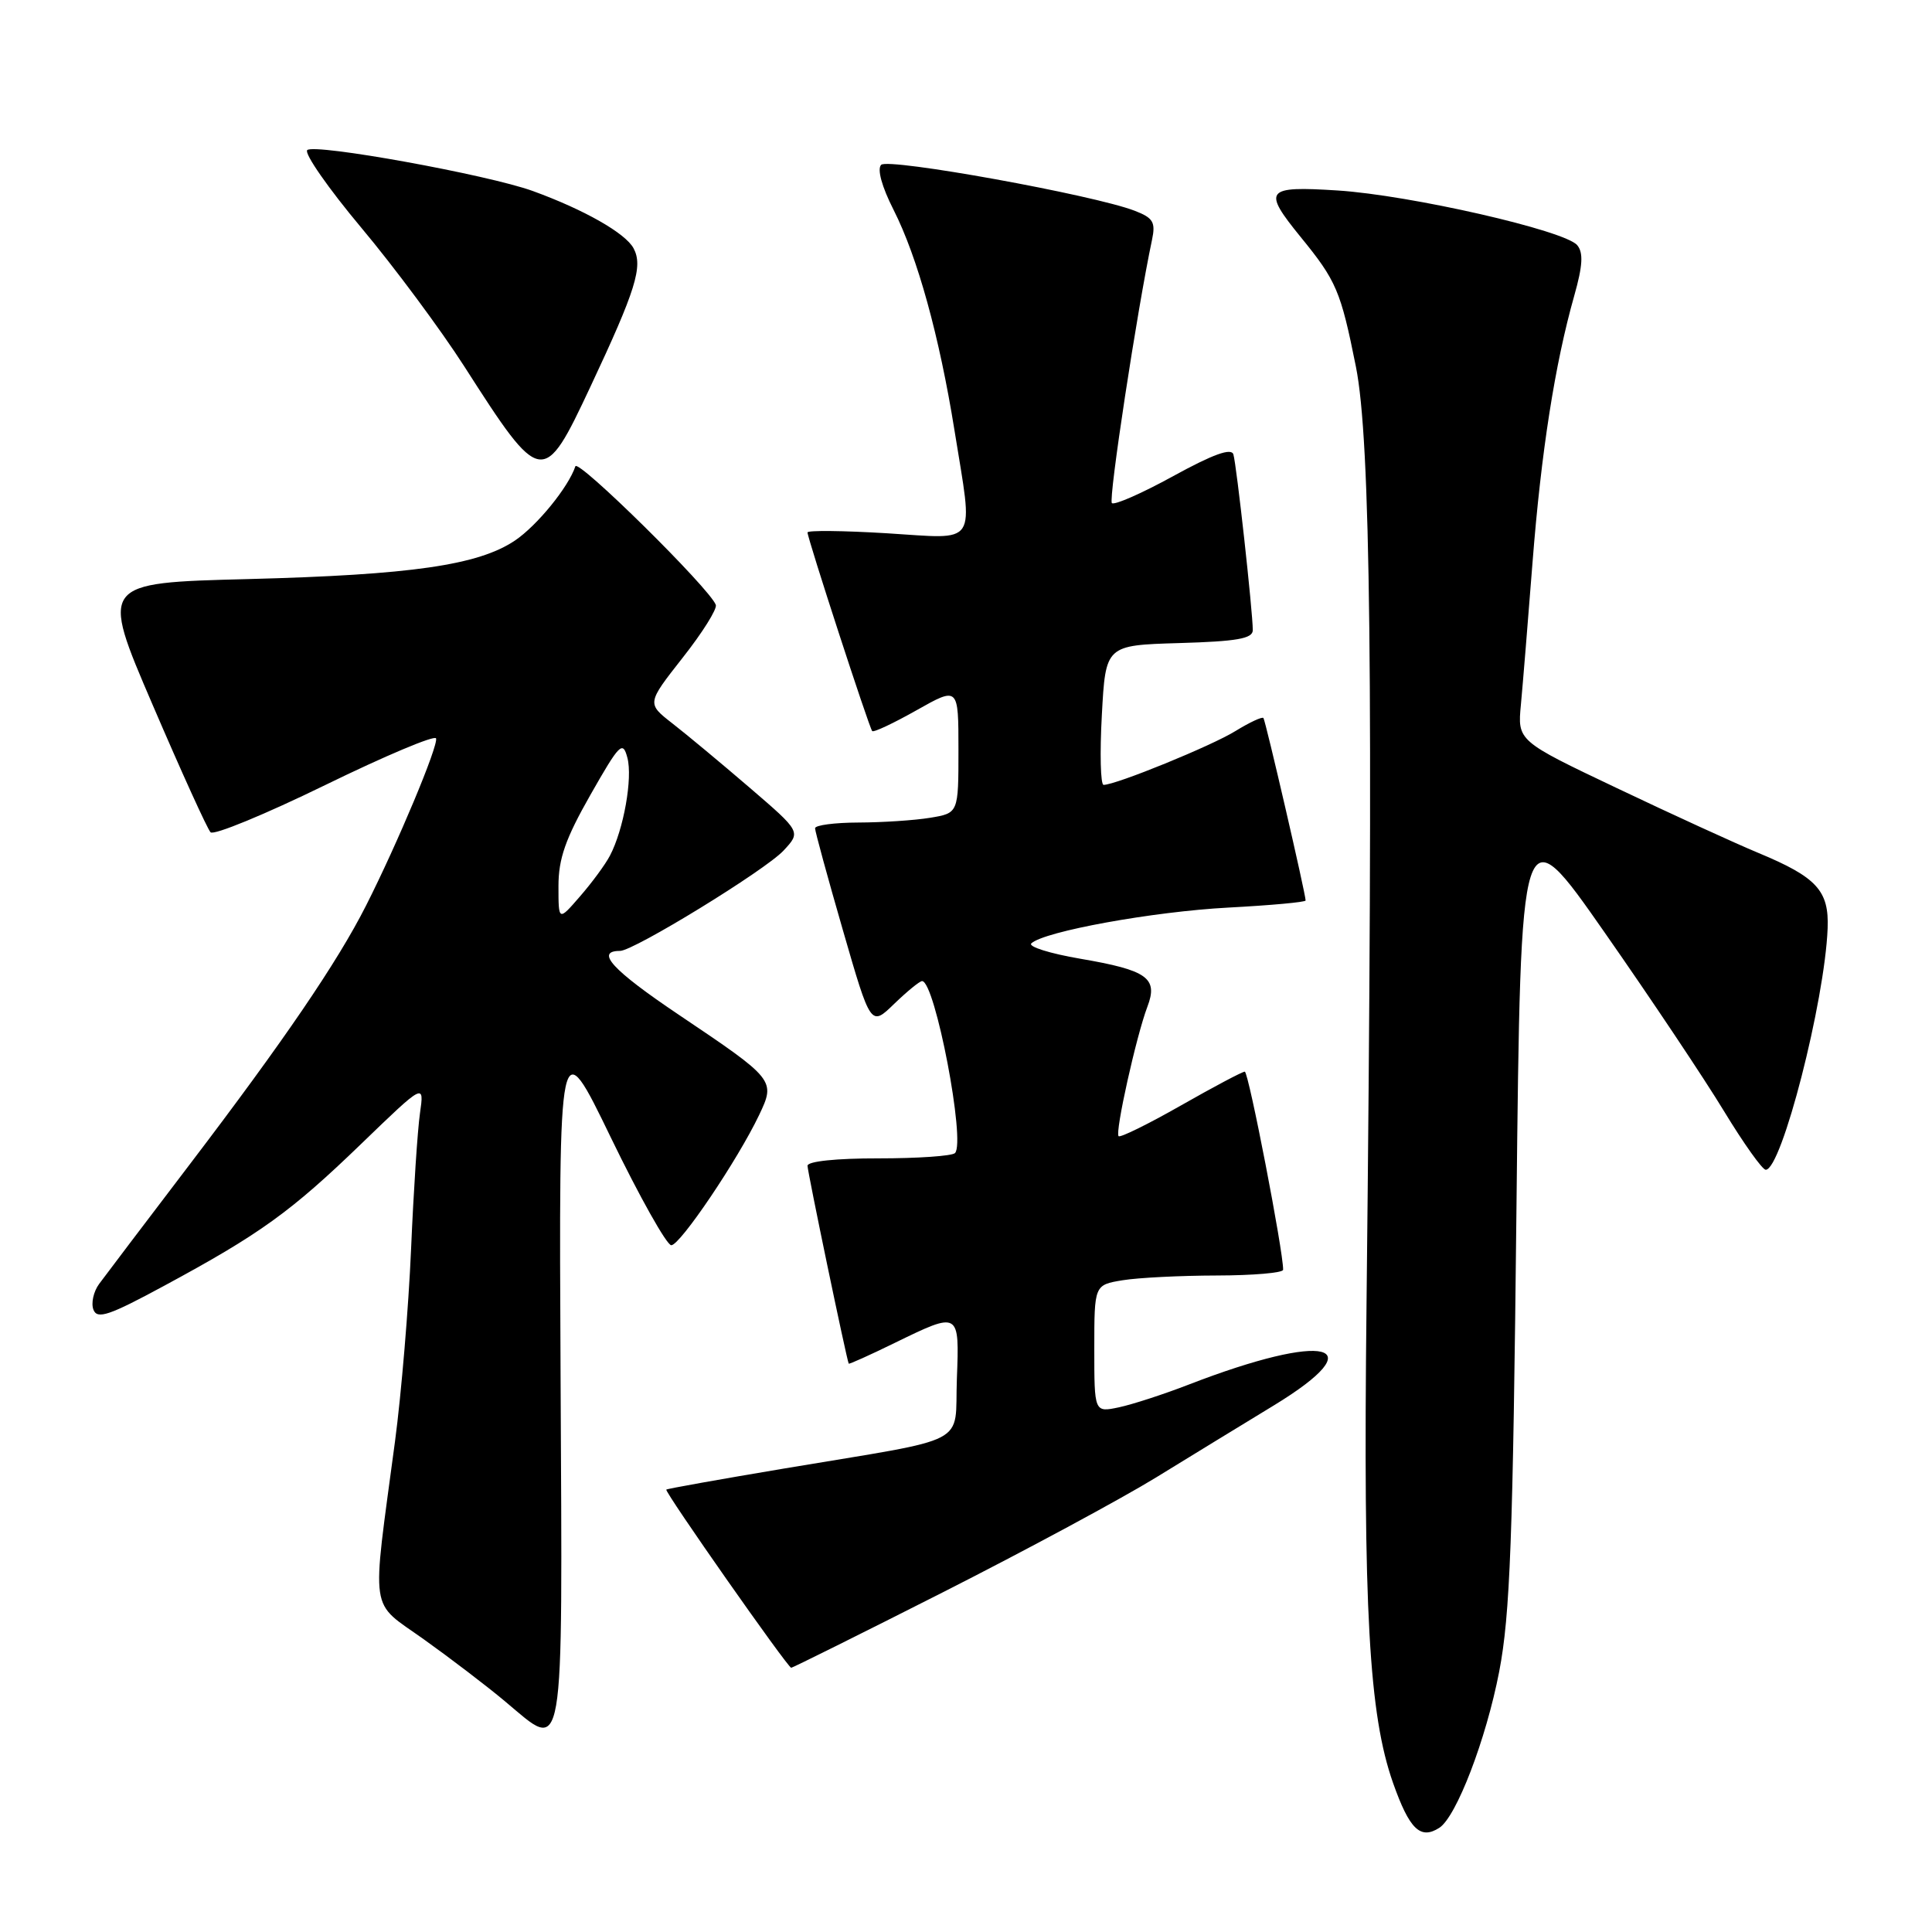 <?xml version="1.0" encoding="UTF-8" standalone="no"?>
<!DOCTYPE svg PUBLIC "-//W3C//DTD SVG 1.1//EN" "http://www.w3.org/Graphics/SVG/1.1/DTD/svg11.dtd" >
<svg xmlns="http://www.w3.org/2000/svg" xmlns:xlink="http://www.w3.org/1999/xlink" version="1.1" viewBox="0 0 256 256">
 <g >
 <path fill="currentColor"
d=" M 190.71 242.20 C 192.97 240.76 196.91 230.50 198.65 221.50 C 200.10 213.95 200.47 204.08 200.94 160.07 C 201.50 107.63 201.50 107.63 212.63 123.57 C 218.75 132.33 225.87 142.99 228.45 147.25 C 231.04 151.51 233.52 155.00 233.97 155.00 C 236.07 155.00 241.79 132.71 242.17 123.02 C 242.37 118.02 240.74 116.24 233.00 113.02 C 229.97 111.76 221.55 107.91 214.29 104.45 C 201.07 98.17 201.07 98.17 201.53 93.34 C 201.78 90.68 202.47 82.20 203.07 74.50 C 204.21 59.91 206.03 48.24 208.60 39.17 C 209.72 35.21 209.82 33.48 208.99 32.49 C 207.37 30.54 186.87 25.86 177.25 25.24 C 167.65 24.63 167.25 25.14 172.34 31.40 C 177.08 37.21 177.65 38.53 179.66 48.56 C 181.62 58.33 181.98 89.81 181.07 173.00 C 180.62 213.48 181.39 227.17 184.59 236.26 C 186.76 242.39 188.20 243.80 190.71 242.20 Z  M 74.28 182.48 C 74.05 136.50 74.05 136.50 80.95 150.75 C 84.75 158.59 88.35 165.00 88.95 165.00 C 90.12 165.00 97.75 153.70 100.59 147.74 C 102.78 143.14 102.69 143.03 89.94 134.46 C 81.15 128.55 78.80 126.00 82.16 126.00 C 83.97 126.00 101.40 115.31 103.82 112.71 C 106.14 110.22 106.14 110.22 99.32 104.36 C 95.57 101.14 90.97 97.31 89.10 95.86 C 85.70 93.21 85.70 93.21 90.45 87.16 C 93.07 83.84 95.05 80.68 94.85 80.15 C 94.07 78.00 76.58 60.75 76.24 61.79 C 75.32 64.55 71.17 69.64 68.24 71.62 C 63.38 74.89 54.49 76.17 32.89 76.73 C 13.28 77.23 13.28 77.23 20.21 93.36 C 24.02 102.24 27.48 109.85 27.90 110.28 C 28.32 110.72 35.15 107.90 43.08 104.03 C 51.01 100.16 57.62 97.37 57.78 97.84 C 58.10 98.80 52.67 111.77 48.50 120.00 C 44.70 127.51 37.62 137.90 25.07 154.38 C 19.26 162.01 13.89 169.10 13.14 170.12 C 12.39 171.14 12.05 172.68 12.38 173.54 C 12.88 174.85 14.46 174.32 21.74 170.38 C 34.45 163.52 38.52 160.59 47.86 151.57 C 56.22 143.50 56.22 143.50 55.65 147.50 C 55.33 149.70 54.80 157.80 54.47 165.50 C 54.14 173.20 53.18 184.68 52.34 191.00 C 49.22 214.39 48.88 212.02 56.16 217.22 C 59.66 219.72 64.50 223.41 66.91 225.43 C 74.92 232.12 74.53 234.42 74.28 182.48 Z  M 125.01 210.95 C 135.92 205.42 148.59 198.59 153.17 195.78 C 157.75 192.96 164.76 188.68 168.75 186.25 C 182.28 178.01 175.77 176.40 157.50 183.47 C 154.20 184.75 150.04 186.10 148.25 186.48 C 145.00 187.16 145.00 187.16 145.00 178.71 C 145.00 170.26 145.00 170.26 148.75 169.64 C 150.81 169.30 156.44 169.02 161.25 169.01 C 166.06 169.00 170.01 168.66 170.02 168.25 C 170.07 165.92 165.44 142.00 164.94 142.00 C 164.61 142.00 160.80 144.02 156.48 146.48 C 152.16 148.94 148.44 150.77 148.22 150.55 C 147.72 150.05 150.57 137.26 152.03 133.41 C 153.49 129.59 152.04 128.56 143.16 127.04 C 139.12 126.35 136.19 125.43 136.66 125.00 C 138.36 123.41 152.78 120.79 162.75 120.26 C 168.39 119.96 173.00 119.54 173.00 119.32 C 173.00 118.43 167.69 95.47 167.41 95.14 C 167.24 94.94 165.57 95.72 163.70 96.87 C 160.54 98.83 147.87 104.00 146.23 104.00 C 145.83 104.00 145.72 99.84 146.00 94.75 C 146.50 85.50 146.50 85.50 156.25 85.21 C 163.90 84.99 166.00 84.62 166.00 83.50 C 166.00 81.05 163.85 61.57 163.43 60.21 C 163.16 59.32 160.76 60.18 155.47 63.08 C 151.31 65.37 147.64 66.98 147.33 66.66 C 146.85 66.19 150.68 41.06 152.65 31.77 C 153.14 29.44 152.80 28.87 150.36 27.93 C 144.94 25.83 117.70 20.90 116.76 21.84 C 116.20 22.40 116.85 24.75 118.41 27.82 C 121.58 34.08 124.47 44.55 126.47 57.00 C 128.98 72.64 129.78 71.41 117.50 70.66 C 111.72 70.31 107.00 70.26 107.00 70.55 C 107.00 71.34 115.17 96.44 115.57 96.87 C 115.76 97.08 118.40 95.83 121.45 94.11 C 127.00 90.98 127.00 90.98 127.00 99.36 C 127.00 107.74 127.00 107.74 123.25 108.36 C 121.19 108.70 116.91 108.98 113.75 108.99 C 110.59 109.00 108.00 109.34 108.00 109.75 C 108.00 110.16 109.66 116.24 111.69 123.26 C 115.38 136.03 115.38 136.03 118.49 133.01 C 120.20 131.36 121.86 130.00 122.18 130.00 C 123.90 130.00 127.99 151.35 126.54 152.79 C 126.14 153.18 121.59 153.49 116.41 153.49 C 110.82 153.48 107.00 153.88 107.00 154.47 C 107.00 155.26 112.15 179.99 112.46 180.69 C 112.51 180.79 115.23 179.57 118.52 177.96 C 127.16 173.75 127.13 173.73 126.79 182.71 C 126.45 191.71 129.02 190.38 104.00 194.57 C 95.48 196.00 88.40 197.26 88.29 197.38 C 88.02 197.65 104.37 220.97 104.84 220.99 C 105.02 220.99 114.10 216.48 125.01 210.95 Z  M 78.23 51.25 C 84.25 38.43 85.23 35.29 83.95 32.90 C 82.88 30.90 77.42 27.79 70.60 25.31 C 64.65 23.15 41.64 18.98 40.71 19.89 C 40.28 20.32 43.50 24.95 47.87 30.17 C 52.24 35.38 58.39 43.67 61.54 48.58 C 71.73 64.49 72.00 64.53 78.23 51.25 Z  M 74.00 117.41 C 74.00 113.78 74.93 111.13 78.23 105.33 C 82.10 98.53 82.52 98.10 83.13 100.40 C 83.85 103.10 82.64 109.91 80.82 113.38 C 80.21 114.55 78.42 116.98 76.85 118.78 C 74.00 122.07 74.00 122.07 74.00 117.41 Z "/>
</g>
</svg>